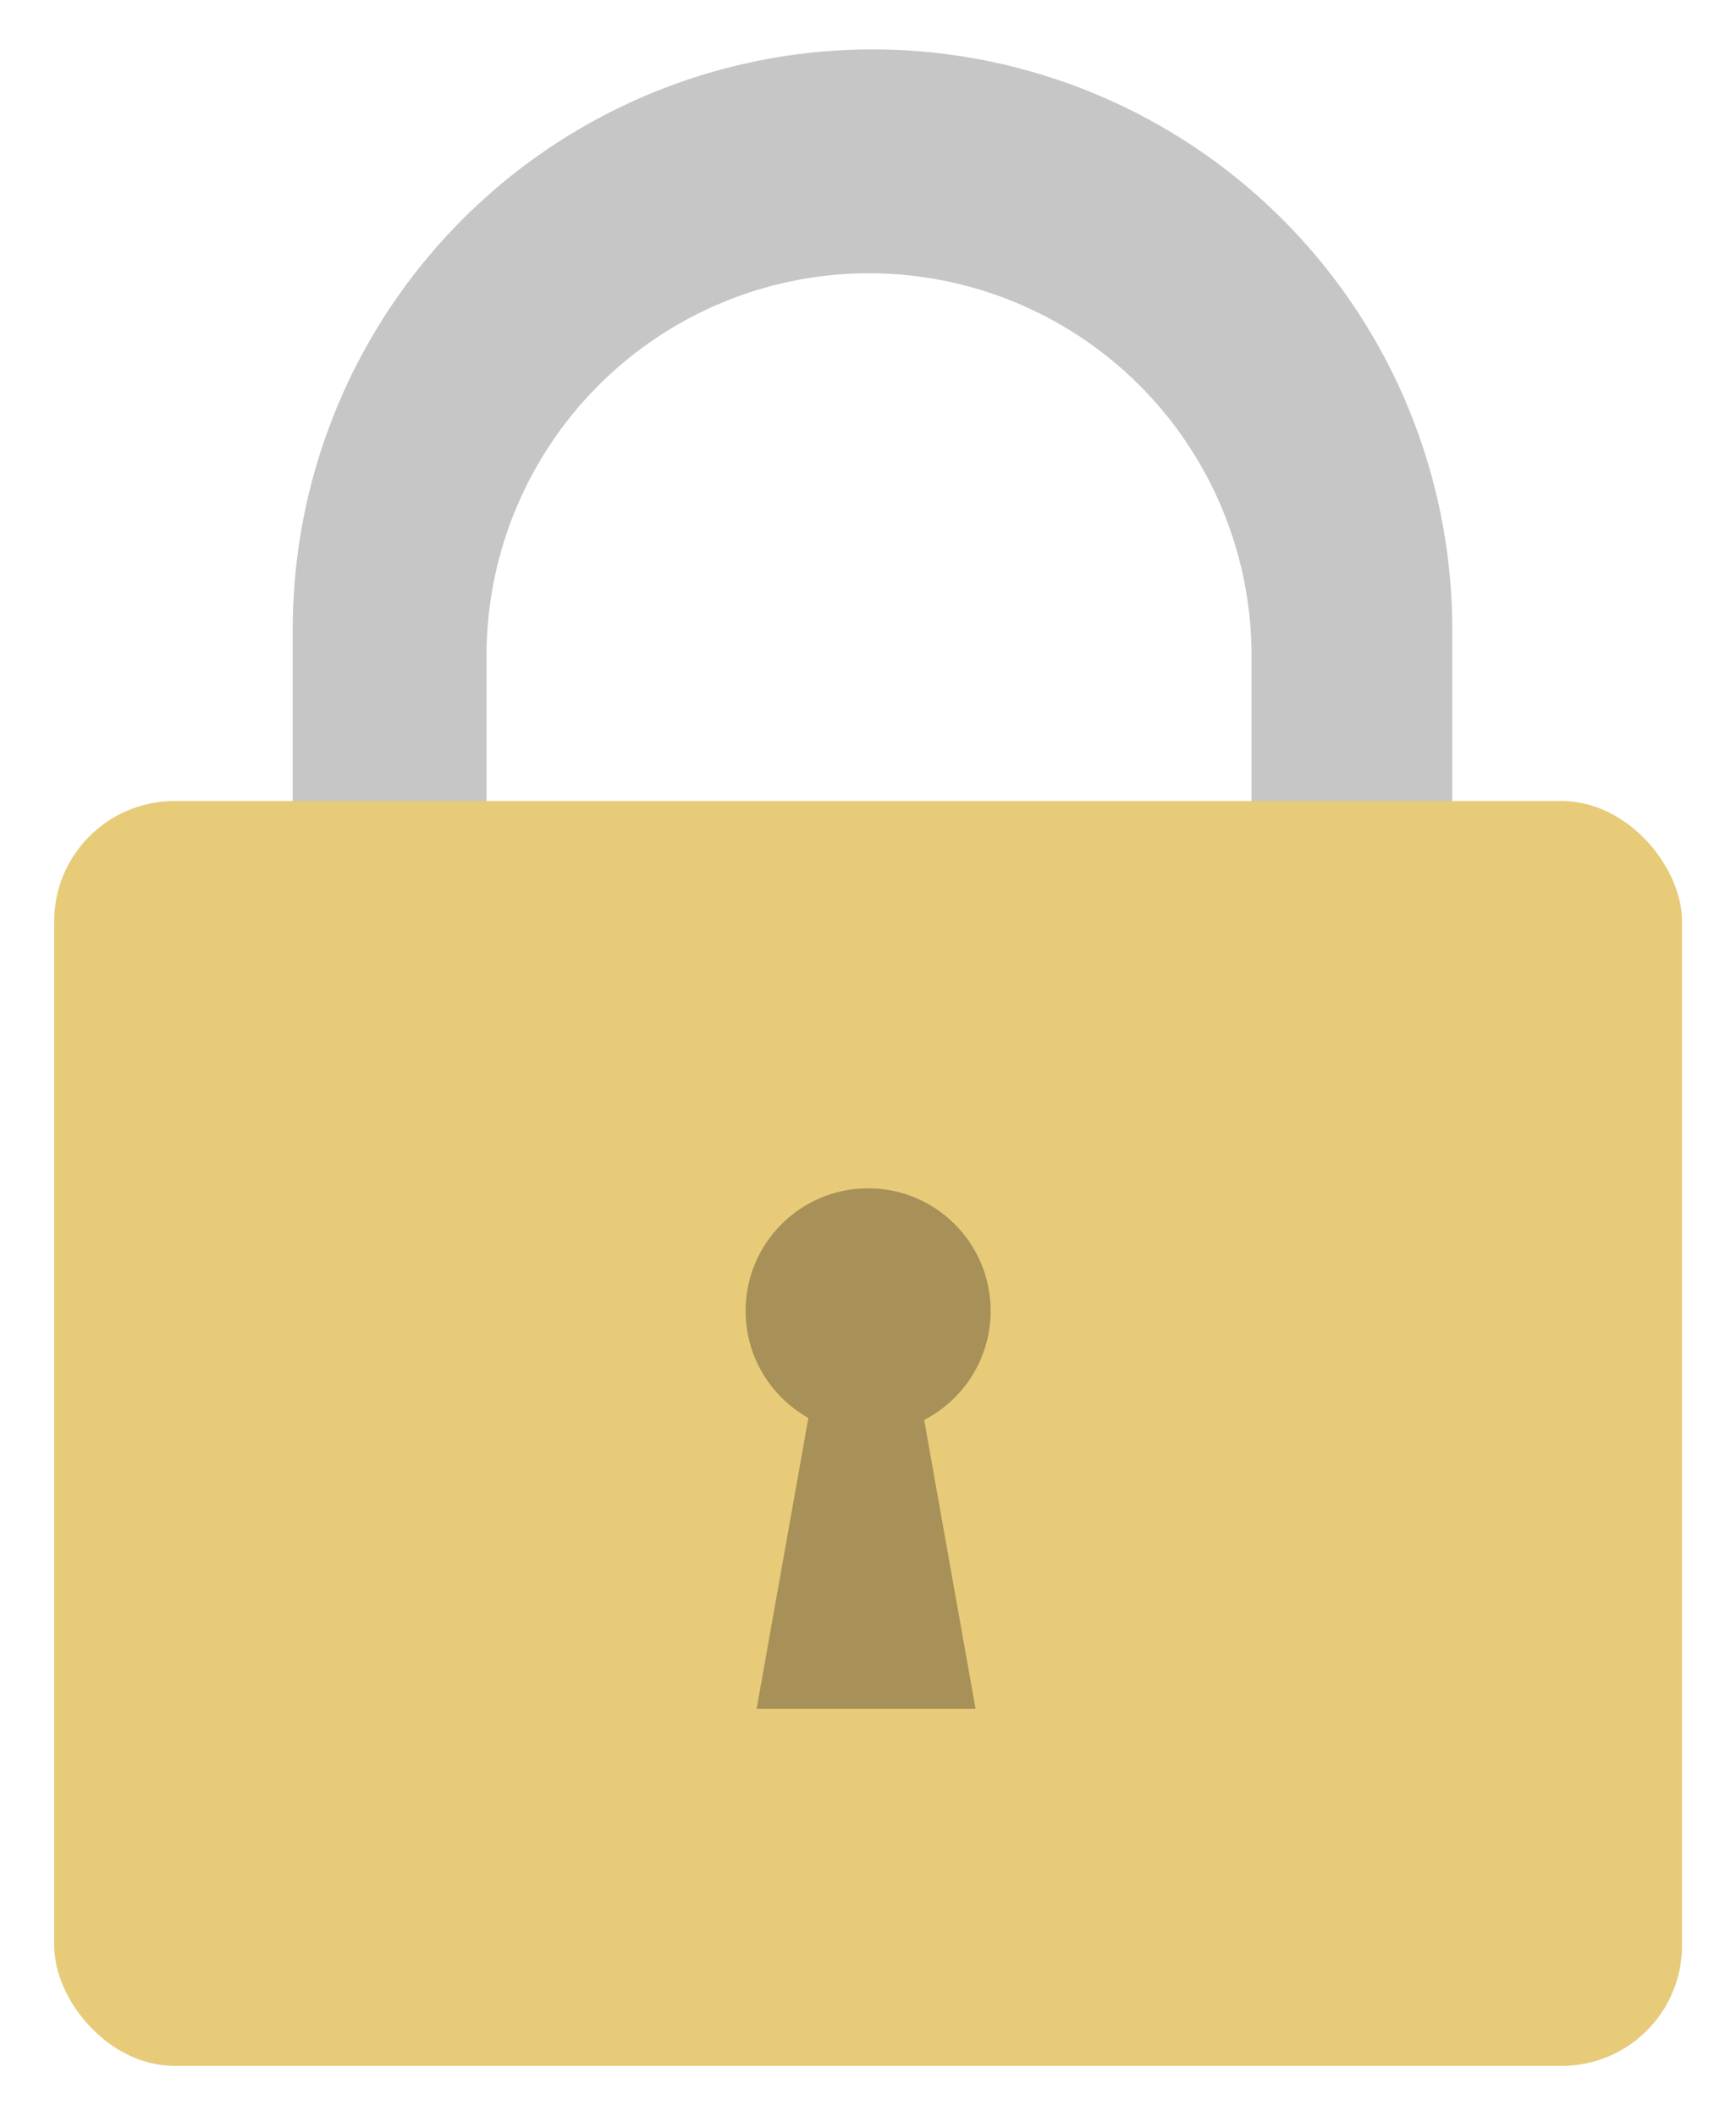 <svg id="Layer_1" data-name="Layer 1" xmlns="http://www.w3.org/2000/svg" width="545.58" height="664.84" viewBox="0 0 545.58 664.84"><defs><style>.cls-1{fill:#c6c6c6;}.cls-2{fill:#e7cb79;}.cls-3{fill:#a89158;}</style></defs><title>lock_icon_light</title><path class="cls-1" d="M274.19,15.52h0A182.22,182.22,0,0,0,92,197.74V350.08H456.41V197.74A182.22,182.22,0,0,0,274.19,15.52ZM393.33,345.08H152.9v-139A120.21,120.21,0,0,1,273.11,85.85h0A120.21,120.21,0,0,1,393.33,206.06Z"/><rect class="cls-2" x="17.03" y="251.65" width="511.59" height="397.34" rx="37.79"/><circle class="cls-3" cx="272.83" cy="411.81" r="38.51"/><polygon class="cls-3" points="237.79 536.79 306.59 536.79 289.15 438.83 254.82 441.09 237.79 536.79"/></svg>